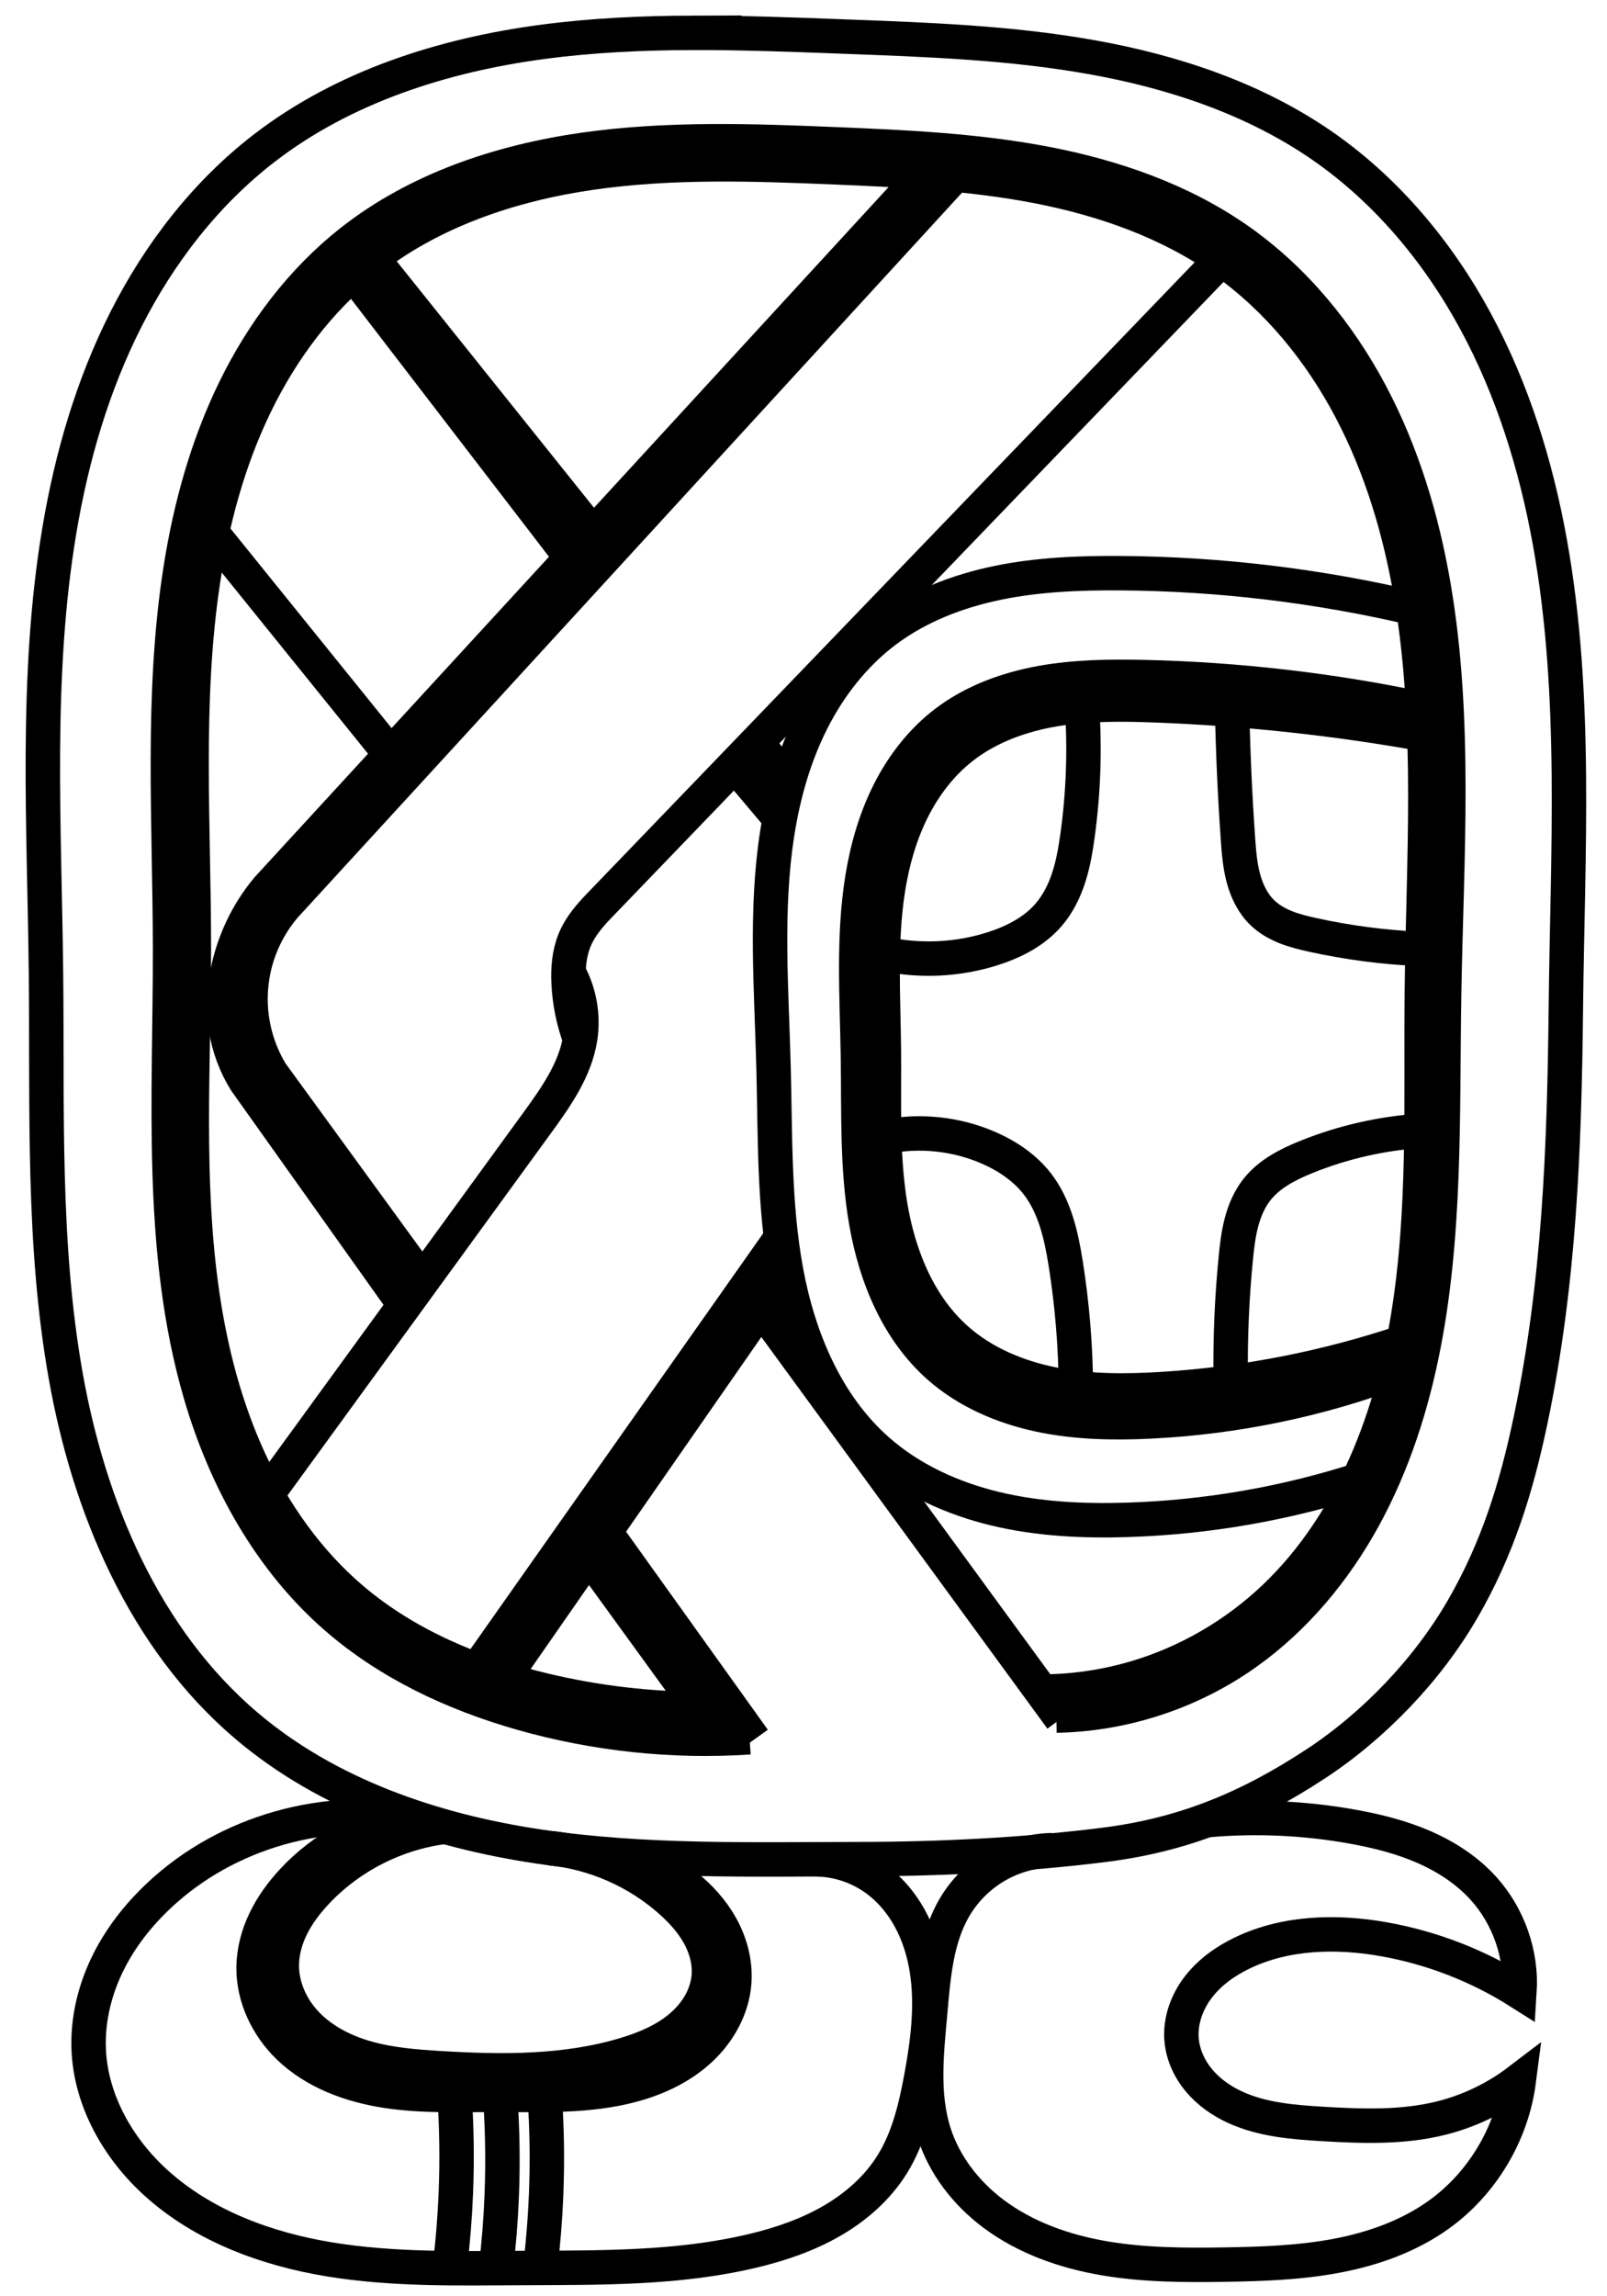 <?xml version="1.0" encoding="UTF-8" standalone="no"?>
<!-- Created with Inkscape (http://www.inkscape.org/) -->

<svg
   xmlns:dc="http://purl.org/dc/elements/1.1/"
   xmlns:cc="http://creativecommons.org/ns#"
   xmlns:rdf="http://www.w3.org/1999/02/22-rdf-syntax-ns#"
   xmlns:svg="http://www.w3.org/2000/svg"
   xmlns="http://www.w3.org/2000/svg"
   xmlns:sodipodi="http://sodipodi.sourceforge.net/DTD/sodipodi-0.dtd"
   xmlns:inkscape="http://www.inkscape.org/namespaces/inkscape"
   width="140"
   height="200"
   viewBox="0 0 140 200"
   id="svg5963"
   version="1.1"
   inkscape:version="0.91 r13725"
   sodipodi:docname="maya-months-00-pop.svg">
  <defs
     id="defs5965">
    <inkscape:path-effect
       effect="spiro"
       id="path-effect5177-1"
       is_visible="true" />
    <inkscape:path-effect
       effect="spiro"
       id="path-effect5143-6"
       is_visible="true" />
    <inkscape:path-effect
       effect="spiro"
       id="path-effect5143-9"
       is_visible="true" />
    <inkscape:path-effect
       effect="spiro"
       id="path-effect5143"
       is_visible="true" />
    <inkscape:path-effect
       effect="spiro"
       id="path-effect5077-2-9-9"
       is_visible="true" />
    <inkscape:path-effect
       effect="spiro"
       id="path-effect5077-2-9"
       is_visible="true" />
    <inkscape:path-effect
       effect="spiro"
       id="path-effect5077-2"
       is_visible="true" />
    <inkscape:path-effect
       effect="spiro"
       id="path-effect4578-9-09-3"
       is_visible="true" />
    <inkscape:path-effect
       effect="spiro"
       id="path-effect4578-0-4"
       is_visible="true" />
    <inkscape:path-effect
       effect="spiro"
       id="path-effect4662-7-8-5-6"
       is_visible="true" />
    <inkscape:path-effect
       effect="spiro"
       id="path-effect4662-7-8-3"
       is_visible="true" />
    <inkscape:path-effect
       effect="spiro"
       id="path-effect4662-7-9-2"
       is_visible="true" />
    <inkscape:path-effect
       effect="spiro"
       id="path-effect4662-7-3"
       is_visible="true" />
    <inkscape:path-effect
       effect="spiro"
       id="path-effect4464-0-4-4-5-9-9-4"
       is_visible="true" />
    <inkscape:path-effect
       effect="spiro"
       id="path-effect4464-0-4-4-5-9-4"
       is_visible="true" />
    <inkscape:path-effect
       effect="spiro"
       id="path-effect4578-9-0-3"
       is_visible="true" />
    <inkscape:path-effect
       effect="spiro"
       id="path-effect4578-9-4"
       is_visible="true" />
    <inkscape:path-effect
       effect="spiro"
       id="path-effect4578-7-3"
       is_visible="true" />
    <inkscape:path-effect
       effect="spiro"
       id="path-effect4578-4"
       is_visible="true" />
    <inkscape:path-effect
       effect="spiro"
       id="path-effect4464-0-4-4-5-3"
       is_visible="true" />
    <inkscape:path-effect
       effect="spiro"
       id="path-effect4464-0-4-4-58"
       is_visible="true" />
    <inkscape:path-effect
       effect="spiro"
       id="path-effect4464-0-4-1"
       is_visible="true" />
  </defs>
  <sodipodi:namedview
     id="base"
     pagecolor="#ffffff"
     bordercolor="#666666"
     borderopacity="1.0"
     inkscape:pageopacity="0.0"
     inkscape:pageshadow="2"
     inkscape:zoom="1.979899"
     inkscape:cx="43.416133"
     inkscape:cy="113.568"
     inkscape:document-units="px"
     inkscape:current-layer="layer1"
     showgrid="false"
     units="px"
     inkscape:window-width="1024"
     inkscape:window-height="704"
     inkscape:window-x="0"
     inkscape:window-y="27"
     inkscape:window-maximized="1" />
  <g
     inkscape:label="Calque 1"
     inkscape:groupmode="layer"
     id="layer1"
     transform="translate(0,-852.362)">
    <path
       style="fill:none;fill-rule:evenodd;stroke:#000000;stroke-width:3;stroke-linecap:butt;stroke-linejoin:miter;stroke-opacity:1"
       d="m 60.354,855.221 c -4.376,0.013 -8.743,0.211 -13.08,0.787 -8.673,1.152 -17.31,3.91 -24.242,9.248 -5.111,3.936 -9.15,9.174 -12.064,14.93 -2.915,5.755 -4.733,12.024 -5.799,18.387 -2.133,12.726 -1.298,25.731 -1.162,38.633 0.123,11.672 -0.324,23.435 1.707,34.93 2.031,11.495 6.838,22.94 15.727,30.506 7.099,6.042 16.285,9.177 25.506,10.549 9.221,1.372 18.594,1.108 27.916,1.098 7.019,-0.01 14.358,-0.369 21.322,-1.244 6.964,-0.875 12.559,-3.199 18.428,-7.048 5.084,-3.335 9.743,-8.198 12.792,-13.458 3.05,-5.26 4.693,-10.557 5.943,-16.507 2.501,-11.901 2.937,-23.659 3.067,-35.819 0.145,-13.578 1.017,-27.279 -1.393,-40.643 -1.205,-6.682 -3.242,-13.251 -6.473,-19.223 -3.231,-5.972 -7.688,-11.338 -13.258,-15.221 -5.951,-4.147 -13.001,-6.499 -20.141,-7.777 -7.14,-1.279 -14.418,-1.532 -21.666,-1.805 -4.372,-0.164 -8.755,-0.335 -13.131,-0.322 z"
       id="path4462-4-0"
       inkscape:connector-curvature="0"
       sodipodi:nodetypes="ssssssssscsssssssssss" />
    <path
       style="fill:none;fill-rule:evenodd;stroke:#000000;stroke-width:3;stroke-linecap:butt;stroke-linejoin:miter;stroke-opacity:1"
       d="m 65.296,1003.675 c -6.666,0.444 -13.407,-0.269 -19.833,-2.097 -5.898,-1.678 -11.595,-4.337 -16.214,-8.37 -5.786,-5.053 -9.634,-12.067 -11.784,-19.442 -3.648,-12.512 -2.629,-25.825 -2.649,-38.857 -0.017,-10.994 -0.792,-22.066 0.908,-32.927 0.85,-5.431 2.327,-10.792 4.745,-15.729 2.417,-4.937 5.799,-9.446 10.116,-12.849 5.772,-4.55 12.997,-6.961 20.273,-7.998 7.276,-1.036 14.668,-0.776 22.011,-0.472 6.085,0.252 12.195,0.535 18.177,1.677 5.983,1.142 11.875,3.181 16.86,6.679 4.851,3.404 8.715,8.114 11.495,13.348 2.78,5.234 4.505,10.985 5.501,16.828 1.992,11.685 1.108,23.636 0.909,35.488 -0.177,10.563 0.184,21.238 -1.991,31.576 -1.088,5.169 -2.817,10.232 -5.458,14.807 -2.641,4.575 -6.217,8.655 -10.624,11.567 -4.637,3.063 -10.154,4.778 -15.711,4.882"
       id="path4462-4-3-9"
       inkscape:original-d="m 65.296287,1003.6746 c -8.54234,-0.4029 -11.18679,0.9344 -19.83289,-2.0974 -8.64609,-3.03184 -14.568047,-10.74447 -16.213818,-8.37045 -3.291542,4.74804 -8.844183,-4.80082 -11.784216,-19.44177 -2.940032,-14.64095 -4.151338,-34.55078 -2.649301,-38.85739 3.00407,-8.61322 -0.697087,-51.75076 15.768364,-61.50439 8.232691,-4.87682 25.985991,-7.81881 42.283641,-8.46988 20.79093,-0.83056 38.570543,13.92359 35.037503,8.35589 -3.53306,-5.5677 18.37776,40.45672 17.90544,65.66369 -0.47514,25.35939 -10.75807,46.82996 -18.07316,57.94968 -3.65756,5.55982 -10.296013,4.55242 -15.710923,4.88232"
       inkscape:connector-curvature="0"
       sodipodi:nodetypes="csssssssssc"
       inkscape:path-effect="#path-effect4464-0-4-1" />
    <path
       style="fill:none;fill-rule:evenodd;stroke:#000000;stroke-width:3;stroke-linecap:butt;stroke-linejoin:miter;stroke-opacity:1"
       d="m 61.105,1001.213 c -4.578,-0.011 -9.154,-0.551 -13.609,-1.607 -6.094,-1.445 -12.049,-3.915 -16.822,-7.97 -3.836,-3.26 -6.81,-7.47 -8.926,-12.038 -2.116,-4.569 -3.394,-9.495 -4.122,-14.476 -1.456,-9.964 -0.739,-20.097 -0.736,-30.166 0.002,-10.674 -0.799,-21.419 0.792,-31.973 0.795,-5.277 2.197,-10.491 4.517,-15.297 2.32,-4.806 5.583,-9.201 9.764,-12.517 5.56,-4.41 12.532,-6.755 19.556,-7.766 7.024,-1.011 14.162,-0.764 21.253,-0.468 5.876,0.245 11.775,0.526 17.55,1.639 5.775,1.113 11.46,3.094 16.266,6.485 4.703,3.318 8.437,7.908 11.113,13.004 2.677,5.095 4.324,10.688 5.27,16.365 1.891,11.354 1.016,22.957 0.898,34.467 -0.096,9.431 0.316,18.929 -1.211,28.236 -1.527,9.307 -5.22,18.605 -12.227,24.918 -3.527,3.178 -7.817,5.509 -12.412,6.704 -2.38,0.619 -4.839,0.937 -7.298,0.943"
       id="path4462-4-3-4-51"
       inkscape:original-d="m 61.104857,1001.2131 c -4.17227,-1.47371 -6.85218,0.7202 -13.60882,-1.60731 -6.75665,-2.32738 -16.027528,-9.12444 -16.821714,-7.97047 -6.353492,9.23168 -14.823224,-48.77267 -13.784178,-56.6811 1.039046,-7.90842 -0.821303,-50.30452 15.072471,-59.78727 7.945761,-4.74071 25.079691,-7.60114 40.808931,-8.23408 20.06583,-0.80744 37.225343,13.53597 33.815523,8.12327 -3.40984,-5.4127 17.73682,39.33045 17.28097,63.83569 -0.45857,24.65341 -6.37816,42.34429 -13.43812,53.15445 -3.52999,5.40509 -5.65837,4.79045 -12.411543,6.70416 -6.75318,1.91366 -0.57173,-1.47388 -7.29805,0.94315"
       inkscape:connector-curvature="0"
       sodipodi:nodetypes="csszssssszc"
       inkscape:path-effect="#path-effect4464-0-4-4-58" />
    <path
       style="fill:none;fill-rule:evenodd;stroke:#000000;stroke-width:3;stroke-linecap:butt;stroke-linejoin:miter;stroke-opacity:1"
       d="m 118.592,981.195 c -6.586,2.131 -13.473,3.327 -20.392,3.543 -3.85,0.12 -7.736,-0.066 -11.482,-0.965 -3.746,-0.899 -7.36,-2.538 -10.251,-5.084 -4.463,-3.93 -6.895,-9.739 -7.976,-15.586 -1.08,-5.848 -0.947,-11.839 -1.101,-17.784 -0.176,-6.812 -0.732,-13.675 0.326,-20.407 0.529,-3.366 1.466,-6.686 3,-9.728 1.534,-3.042 3.679,-5.804 6.4,-7.855 2.865,-2.16 6.299,-3.482 9.813,-4.205 3.515,-0.722 7.123,-0.866 10.711,-0.84 8.6,0.062 17.192,1.092 25.564,3.063"
       id="path4462-4-3-4-0-1"
       inkscape:original-d="m 118.59237,981.19479 c -3.55078,6.62346 -11.76643,4.0422 -20.391753,3.54299 -8.29296,-0.47995 -20.13496,-8.87772 -21.7327,-6.04956 -3.19542,5.6563 -10.5352,-28.23996 -9.07702,-33.3704 1.45817,-5.13043 1.73259,-32.18046 9.72497,-37.99016 3.99618,-2.90487 12.61367,-4.65724 20.52458,-5.04506 10.091983,-0.49472 27.278453,6.37978 25.563513,3.06341"
       inkscape:connector-curvature="0"
       sodipodi:nodetypes="csszssc"
       inkscape:path-effect="#path-effect4464-0-4-4-5-3" />
    <path
       style="fill:none;fill-rule:evenodd;stroke:#000000;stroke-width:3;stroke-linecap:butt;stroke-linejoin:miter;stroke-opacity:1"
       d="m 43.863,998.508 24.604,-35.403 m 0.099,-42.717 -2.397,-3.054 M 51.398,898.548 32.285,874.675"
       id="path4576-5"
       inkscape:original-d="m 43.862727,998.50773 24.60413,-35.40267 m 0.0989,-42.71724 -2.39688,-3.05351 M 51.397627,898.54767 32.284954,874.67458"
       inkscape:connector-curvature="0"
       sodipodi:nodetypes="cccccc"
       inkscape:path-effect="#path-effect4578-4" />
    <path
       style="fill:none;fill-rule:evenodd;stroke:#000000;stroke-width:3;stroke-linecap:butt;stroke-linejoin:miter;stroke-opacity:1"
       d="M 23.424,982.292 46.77,950.2 c 1.655,-2.275 3.354,-4.669 3.78,-7.45 0.298,-1.942 -0.069,-3.979 -1.025,-5.695 m -15.69,-19.235 -15.304,-18.952"
       id="path4576-6-7"
       inkscape:path-effect="#path-effect4578-7-3"
       inkscape:original-d="M 23.424019,982.29174 46.770477,950.1996 c 0,0 4.03687,-5.7417 3.78033,-7.44975 -0.25654,-1.70805 -1.02535,-5.69531 -1.02535,-5.69531 m -15.68964,-19.23463 c -5.464136,-6.26241 -10.17314,-12.38616 -15.303932,-18.9523"
       inkscape:connector-curvature="0"
       sodipodi:nodetypes="cczccc" />
    <path
       style="fill:none;fill-rule:evenodd;stroke:#000000;stroke-width:3;stroke-linecap:butt;stroke-linejoin:miter;stroke-opacity:1"
       d="M 62.837,1003.735 51.415,987.999 M 35.213,965.958 21.397,946.532 c -0.86,-1.377 -1.443,-2.926 -1.702,-4.529 -0.258,-1.598 -0.196,-3.24 0.106,-4.831 0.514,-2.713 1.731,-5.289 3.5,-7.409 l 57.528,-62.608"
       id="path4576-0-79"
       inkscape:original-d="M 62.837327,1003.7352 51.414937,987.99909 M 35.213277,965.95793 21.396652,946.53228 c 0,0 -1.395987,-1.71527 -1.70174,-4.52904 -0.305753,-2.81377 -0.370902,-3.33851 0.105531,-4.83081 0.476433,-1.4923 3.500059,-7.40947 3.500059,-7.40947 l 57.528225,-62.60751"
       inkscape:connector-curvature="0"
       sodipodi:nodetypes="cccczzcc"
       inkscape:path-effect="#path-effect4578-9-4" />
    <path
       style="fill:none;fill-rule:evenodd;stroke:#000000;stroke-width:3;stroke-linecap:butt;stroke-linejoin:miter;stroke-opacity:1"
       d="m 92.458,1002.039 -26.232,-35.907 m -15.699,-23.263 c -0.581,-1.583 -0.917,-3.255 -0.993,-4.94 -0.056,-1.241 0.052,-2.507 0.514,-3.66 0.461,-1.153 1.283,-2.119 2.145,-3.014 l 54.442,-56.542"
       id="path4576-0-7-9"
       inkscape:original-d="m 92.457687,1002.0391 -26.23151,-35.90682 m -15.69934,-23.26349 c 0,0 -1.1724,-0.5631 -0.99263,-4.93961 0.17977,-4.37653 2.65861,-6.67393 2.65861,-6.67393 l 54.442223,-56.54181"
       inkscape:connector-curvature="0"
       sodipodi:nodetypes="ccczcc"
       inkscape:path-effect="#path-effect4578-9-0-3" />
    <path
       style="fill:none;fill-rule:evenodd;stroke:#000000;stroke-width:3;stroke-linecap:butt;stroke-linejoin:miter;stroke-opacity:1"
       d="m 121.918,971.657 c -6.941,2.619 -14.293,4.146 -21.703,4.508 -3.246,0.159 -6.527,0.093 -9.704,-0.592 -3.177,-0.685 -6.261,-2.015 -8.699,-4.164 -3.6,-3.172 -5.53,-7.882 -6.35,-12.61 -0.82,-4.727 -0.647,-9.561 -0.719,-14.359 -0.078,-5.224 -0.448,-10.489 0.396,-15.646 0.422,-2.578 1.151,-5.12 2.329,-7.451 1.178,-2.332 2.817,-4.452 4.893,-6.038 2.408,-1.84 5.337,-2.913 8.318,-3.457 2.982,-0.543 6.032,-0.58 9.062,-0.51 8.07,0.186 16.123,1.114 24.025,2.768"
       id="path4462-4-3-4-0-9-2"
       inkscape:original-d="m 121.91791,971.65728 c -8.00638,14.13193 -14.39855,4.9003 -21.70255,4.50782 -7.022543,-0.37733 -17.050453,-6.97958 -18.403423,-4.75611 -2.70593,4.44693 -8.3043,-22.9347 -7.06949,-26.96823 1.23477,-4.03346 0.85016,-24.56721 7.61818,-29.13473 3.384,-2.28379 11.50717,-0.18489 17.380377,-3.96637 7.197956,-4.63443 20.265566,-13.50319 24.024656,2.76828"
       inkscape:connector-curvature="0"
       sodipodi:nodetypes="csszssc"
       inkscape:path-effect="#path-effect4464-0-4-4-5-9-4" />
    <path
       style="fill:none;fill-rule:evenodd;stroke:#000000;stroke-width:3;stroke-linecap:butt;stroke-linejoin:miter;stroke-opacity:1"
       d="m 122.397,969.207 c -6.829,2.3 -13.961,3.696 -21.153,4.141 -3.155,0.195 -6.347,0.206 -9.449,-0.401 -3.102,-0.607 -6.129,-1.865 -8.489,-3.968 -3.321,-2.96 -5.061,-7.354 -5.769,-11.746 -0.708,-4.392 -0.494,-8.872 -0.534,-13.321 -0.044,-4.738 -0.377,-9.511 0.372,-14.19 0.374,-2.339 1.023,-4.647 2.076,-6.769 1.053,-2.122 2.522,-4.057 4.39,-5.513 2.327,-1.815 5.198,-2.833 8.11,-3.312 2.912,-0.479 5.882,-0.445 8.831,-0.331 7.852,0.301 15.683,1.152 23.417,2.543"
       id="path4462-4-3-4-0-9-9-9"
       inkscape:original-d="m 122.39732,969.20661 c -7.80375,12.98219 -14.0341,4.50163 -21.15324,4.14108 -6.844823,-0.34663 -16.618893,-6.41173 -17.937623,-4.36916 -2.63743,4.08513 -7.50707,-21.36091 -6.30352,-25.06628 1.20353,-3.7053 0.24162,-22.27628 6.83832,-26.47219 3.29836,-2.09799 11.21591,-0.16985 16.940473,-3.64369 7.01576,-4.25737 19.75262,-12.40455 23.41656,2.54307"
       inkscape:connector-curvature="0"
       sodipodi:nodetypes="csszssc"
       inkscape:path-effect="#path-effect4464-0-4-4-5-9-9-4" />
    <path
       style="fill:none;fill-rule:evenodd;stroke:#000000;stroke-width:3;stroke-linecap:butt;stroke-linejoin:miter;stroke-opacity:1"
       d="m 93.733,973.195 c -0.028,-3.589 -0.323,-7.175 -0.881,-10.72 -0.393,-2.492 -0.96,-5.063 -2.518,-7.047 -1.083,-1.379 -2.585,-2.384 -4.191,-3.087 -2.805,-1.227 -5.989,-1.57 -8.991,-0.968"
       id="path4660-9-8"
       inkscape:original-d="m 93.733197,973.19538 c 0.13234,-8.27411 0.18864,-8.56725 -0.881,-10.72019 -0.53485,-1.07648 -3.85073,-5.50583 -2.51769,-7.04651 1.46494,-1.69312 -1.40127,-0.31838 -4.191,-3.08707 -2.78974,-2.76871 -0.87472,-4.3447 -8.99115,-0.96751"
       inkscape:connector-curvature="0"
       sodipodi:nodetypes="csszc"
       inkscape:path-effect="#path-effect4662-7-3" />
    <path
       style="fill:none;fill-rule:evenodd;stroke:#000000;stroke-width:3;stroke-linecap:butt;stroke-linejoin:miter;stroke-opacity:1"
       d="m 94.253,913.692 c 0.272,3.832 0.142,7.692 -0.387,11.497 -0.17,1.22 -0.382,2.44 -0.763,3.611 -0.381,1.171 -0.938,2.298 -1.741,3.233 -1.257,1.463 -3.046,2.376 -4.884,2.961 -3.004,0.957 -6.256,1.12 -9.34,0.47"
       id="path4660-9-0-4"
       inkscape:original-d="m 94.252957,913.6917 c 0.13235,8.2741 0.68214,9.34431 -0.38749,11.49726 -0.53485,1.07649 -1.90895,5.47993 -2.5042,6.84348 -0.59526,1.36354 -1.74146,1.76819 -4.88407,2.96086 -3.14262,1.19268 -1.22377,3.84752 -9.34019,0.47034"
       inkscape:connector-curvature="0"
       sodipodi:nodetypes="csszc"
       inkscape:path-effect="#path-effect4662-7-9-2" />
    <path
       style="fill:none;fill-rule:evenodd;stroke:#000000;stroke-width:3;stroke-linecap:butt;stroke-linejoin:miter;stroke-opacity:1"
       d="m 107.217,972.234 c -0.041,-3.432 0.107,-6.867 0.444,-10.283 0.103,-1.05 0.225,-2.102 0.493,-3.123 0.268,-1.02 0.688,-2.013 1.339,-2.844 1.077,-1.373 2.697,-2.201 4.315,-2.855 3.181,-1.284 6.568,-2.057 9.991,-2.28"
       id="path4660-9-6-2"
       inkscape:path-effect="#path-effect4662-7-8-3"
       inkscape:original-d="m 107.2172,972.23426 c -0.13235,-8.27411 -0.62617,-8.12975 0.4435,-10.28269 0.53484,-1.07648 15.0276,5.35761 1.83159,-5.9663 -1.12907,-0.96889 5.01975,-3.25989 4.3146,-2.85479 -0.70515,0.4051 1.87472,-5.65718 9.99114,-2.27999"
       inkscape:connector-curvature="0"
       sodipodi:nodetypes="csszc" />
    <path
       style="fill:none;fill-rule:evenodd;stroke:#000000;stroke-width:3;stroke-linecap:butt;stroke-linejoin:miter;stroke-opacity:1"
       d="m 107.343,914.25 c 0.077,3.723 0.246,7.443 0.506,11.158 0.081,1.16 0.173,2.328 0.475,3.451 0.302,1.123 0.828,2.211 1.669,3.015 0.584,0.557 1.3,0.961 2.051,1.257 0.751,0.296 1.538,0.487 2.326,0.661 3.058,0.672 6.175,1.08 9.304,1.217"
       id="path4660-9-6-4-5"
       inkscape:path-effect="#path-effect4662-7-8-5-6"
       inkscape:original-d="m 107.34266,914.24955 c -0.13234,8.27411 -0.56367,9.00476 0.506,11.1577 0.53484,1.07648 0.9837,5.62173 2.14409,6.46629 1.20293,0.87552 1.58737,-0.8514 4.37711,1.9173 2.78972,2.7687 1.18721,4.59468 9.30365,1.21749"
       inkscape:connector-curvature="0"
       sodipodi:nodetypes="csszc" />
    <path
       style="fill:none;fill-rule:evenodd;stroke:#000000;stroke-width:3;stroke-linecap:butt;stroke-linejoin:miter;stroke-opacity:1"
       d="m 41.497,997.874 26.549,-37.701 m -0.233,-36.684 -3.551,-4.208 M 49.573,900.665 30.891,876.339"
       id="path4576-3-0"
       inkscape:original-d="m 41.496607,997.87384 26.54867,-37.70076 m -0.23299,-36.68408 -3.55135,-4.20825 M 49.572657,900.6652 30.891089,876.33879"
       inkscape:connector-curvature="0"
       sodipodi:nodetypes="cccccc"
       inkscape:path-effect="#path-effect4578-0-4" />
    <path
       style="fill:none;fill-rule:evenodd;stroke:#000000;stroke-width:3;stroke-linecap:butt;stroke-linejoin:miter;stroke-opacity:1"
       d="M 65.673,1003.892 52.969,986.146 M 36.863,964 23.626,945.815 c -0.906,-1.494 -1.492,-3.182 -1.707,-4.916 -0.161,-1.3 -0.115,-2.626 0.137,-3.912 0.408,-2.086 1.361,-4.064 2.739,-5.682 l 58.35,-63.657"
       id="path4576-0-9-8"
       inkscape:original-d="M 65.672937,1003.8916 52.968747,986.14644 M 36.862907,963.99956 23.626098,945.81458 c -0.04586,-0.0459 -2.185765,-7.49742 -1.707065,-4.9159 0.4787,2.58152 -0.764895,-0.87268 0.136608,-3.91179 0.901503,-3.03911 2.73871,-5.68198 2.73871,-5.68198 -1.157686,1.73035 41.799526,-37.76773 58.349616,-63.65745"
       inkscape:connector-curvature="0"
       sodipodi:nodetypes="cccczzcc"
       inkscape:path-effect="#path-effect4578-9-09-3" />
    <path
       style="fill:none;fill-rule:evenodd;stroke:#000000;stroke-width:3;stroke-linecap:butt;stroke-linejoin:miter;stroke-opacity:1"
       d="m 37.043,1011.196 c -7.87,-1.803 -16.551,0.399 -22.61,5.735 -2.006,1.767 -3.742,3.864 -4.949,6.25 -1.207,2.385 -1.874,5.065 -1.754,7.736 0.199,4.432 2.571,8.586 5.859,11.565 4.147,3.758 9.63,5.772 15.154,6.674 5.524,0.902 11.156,0.772 16.753,0.743 6.711,-0.035 13.502,0.068 20.032,-1.483 2.391,-0.568 4.746,-1.362 6.878,-2.585 2.132,-1.222 4.041,-2.89 5.335,-4.98 1.407,-2.272 2.034,-4.933 2.519,-7.562 0.573,-3.106 0.978,-6.298 0.476,-9.416 -0.251,-1.559 -0.731,-3.089 -1.496,-4.471 -0.765,-1.381 -1.821,-2.612 -3.123,-3.506 -1.44,-0.989 -3.169,-1.549 -4.915,-1.592"
       id="path5075-3"
       inkscape:path-effect="#path-effect5077-2"
       inkscape:original-d="m 37.043157,1011.1962 c -10.21942,5.6343 -19.365006,2.4102 -22.610475,5.735 -3.245468,3.3249 -11.2111237,0.419 -6.7025577,13.9859 4.5085657,13.5669 -12.77662,7.413 5.8587817,11.5647 18.635405,4.1516 13.571867,7.4166 31.906711,7.4166 18.33483,0 7.10723,3.855 20.03179,-1.4828 6.46228,-2.6689 10.14575,-5.1168 12.2135,-7.5644 2.06775,-2.4475 2.51978,-4.8946 2.51918,-7.5617 -0.002,-9.1353 -0.61248,-17.4897 -4.14368,-17.3929 -3.53119,0.097 2.29883,4.4869 -4.91487,-1.5923"
       inkscape:connector-curvature="0"
       sodipodi:nodetypes="czzssssssc" />
    <path
       style="fill:none;fill-rule:evenodd;stroke:#000000;stroke-width:3;stroke-linecap:butt;stroke-linejoin:miter;stroke-opacity:1"
       d="m 35.765,1010.681 c -3.912,0.632 -7.595,2.607 -10.286,5.515 -0.955,1.031 -1.791,2.181 -2.396,3.45 -0.605,1.268 -0.975,2.659 -0.99,4.064 -0.028,2.599 1.188,5.133 3.055,6.941 2.277,2.205 5.405,3.347 8.539,3.824 3.133,0.477 6.322,0.346 9.491,0.342 4.016,-0 8.101,0.189 11.976,-0.868 2.14,-0.584 4.203,-1.563 5.831,-3.07 1.628,-1.506 2.793,-3.571 2.976,-5.781 0.127,-1.54 -0.221,-3.102 -0.901,-4.489 -0.679,-1.387 -1.68,-2.604 -2.845,-3.619 -1.645,-1.434 -3.628,-2.478 -5.741,-3.023"
       id="path5075-3-6"
       inkscape:path-effect="#path-effect5077-2-9"
       inkscape:original-d="m 35.765447,1010.6814 c -6.109413,3.297 -8.346153,3.5692 -10.286374,5.5148 -1.940214,1.9456 -6.080777,-0.425 -3.385443,7.5138 2.695334,7.9387 -8.086001,4.5116 3.05471,6.941 11.140717,2.4293 7.068699,4.166 18.029737,4.166 10.96102,0 4.24888,2.2558 11.97551,-0.8676 7.72663,-3.1235 8.80829,-5.7298 8.80758,-8.8512 -6.1e-4,-5.3456 -1.63435,-8.1654 -3.74539,-8.1088 -2.11102,0.057 -1.42827,0.5339 -5.74079,-3.0234"
       inkscape:connector-curvature="0"
       sodipodi:nodetypes="czzsssssc" />
    <path
       style="fill:none;fill-rule:evenodd;stroke:#000000;stroke-width:3;stroke-linecap:butt;stroke-linejoin:miter;stroke-opacity:1"
       d="m 38.873,1011.457 c -4.313,0.506 -8.423,2.591 -11.379,5.773 -0.81,0.872 -1.539,1.828 -2.073,2.892 -0.534,1.063 -0.868,2.239 -0.87,3.429 -0.003,1.736 0.714,3.436 1.844,4.753 1.404,1.637 3.397,2.688 5.469,3.285 2.073,0.597 4.241,0.773 6.394,0.905 5.46,0.334 11.043,0.386 16.277,-1.207 1.691,-0.515 3.358,-1.214 4.714,-2.348 0.678,-0.567 1.273,-1.239 1.714,-2.005 0.441,-0.766 0.728,-1.626 0.79,-2.507 0.088,-1.24 -0.271,-2.486 -0.878,-3.57 -0.607,-1.085 -1.454,-2.019 -2.378,-2.851 -2.939,-2.646 -6.743,-4.316 -10.68,-4.687"
       id="path5075-3-6-5"
       inkscape:path-effect="#path-effect5077-2-9-9"
       inkscape:original-d="m 38.872787,1011.4568 c -5.310205,2.6106 -9.692144,4.2323 -11.378552,5.7728 -1.686402,1.5405 7.036842,1.5012 -2.942571,6.3208 -9.979414,4.8197 -7.839718,2.8296 1.843605,4.7531 9.683328,1.9236 3.175063,5.4505 11.863348,4.1901 7.85938,-1.1402 9.56082,1.2662 16.27668,-1.207 6.71586,-2.4732 7.21905,-4.3883 7.21843,-6.8598 -5.3e-4,-4.2327 -1.42055,-6.4654 -3.25543,-6.4206 -1.83486,0.045 -6.93207,-1.87 -10.68046,-4.6866"
       inkscape:connector-curvature="0"
       sodipodi:nodetypes="czzsssssc" />
    <path
       style="fill:none;fill-rule:evenodd;stroke:#000000;stroke-width:3;stroke-linecap:butt;stroke-linejoin:miter;stroke-opacity:1"
       d="m 39.588,1034.742 c 0.199,2.867 0.24,5.745 0.125,8.617 -0.084,2.085 -0.25,4.168 -0.499,6.24"
       id="path5141"
       inkscape:path-effect="#path-effect5143"
       inkscape:original-d="m 39.587697,1034.7422 c 2.9963,8.3197 2.9963,3.2684 0.12485,8.6169 -2.87146,5.3484 0.12484,4.7541 -0.49939,6.2398"
       inkscape:connector-curvature="0"
       sodipodi:nodetypes="csc" />
    <path
       style="fill:none;fill-rule:evenodd;stroke:#000000;stroke-width:3;stroke-linecap:butt;stroke-linejoin:miter;stroke-opacity:1"
       d="m 43.583,1035.039 c 0.199,2.867 0.24,5.745 0.125,8.617 -0.084,2.085 -0.25,4.168 -0.499,6.24"
       id="path5141-6"
       inkscape:path-effect="#path-effect5143-9"
       inkscape:original-d="m 43.582767,1035.0393 c 2.9963,8.3198 2.9963,3.2685 0.12485,8.6169 -2.87146,5.3484 0.12484,4.7542 -0.49939,6.2398"
       inkscape:connector-curvature="0"
       sodipodi:nodetypes="csc" />
    <path
       style="fill:none;fill-rule:evenodd;stroke:#000000;stroke-width:3;stroke-linecap:butt;stroke-linejoin:miter;stroke-opacity:1"
       d="m 47.453,1034.891 c 0.199,2.867 0.24,5.745 0.125,8.617 -0.084,2.086 -0.25,4.168 -0.499,6.24"
       id="path5141-2"
       inkscape:path-effect="#path-effect5143-6"
       inkscape:original-d="m 47.452987,1034.8907 c 2.9963,8.3198 2.9963,3.2685 0.12485,8.6169 -2.87146,5.3485 0.12484,4.7542 -0.49939,6.2399"
       inkscape:connector-curvature="0"
       sodipodi:nodetypes="csc" />
    <path
       style="fill:none;fill-rule:evenodd;stroke:#000000;stroke-width:3;stroke-linecap:butt;stroke-linejoin:miter;stroke-opacity:1"
       d="m 91.651,1013.507 c -1.709,0.036 -3.406,0.515 -4.882,1.377 -1.476,0.862 -2.726,2.106 -3.596,3.577 -1.619,2.736 -1.856,6.042 -2.14,9.209 -0.313,3.497 -0.721,7.104 0.338,10.452 0.894,2.828 2.81,5.278 5.184,7.056 2.81,2.105 6.223,3.294 9.685,3.881 3.461,0.587 6.993,0.601 10.503,0.544 3.235,-0.053 6.484,-0.165 9.664,-0.762 3.18,-0.597 6.307,-1.7 8.936,-3.585 3.786,-2.714 6.374,-7.042 6.972,-11.662 -2.02,1.54 -4.36,2.659 -6.827,3.265 -3.338,0.82 -6.828,0.698 -10.259,0.494 -2.609,-0.155 -5.281,-0.371 -7.654,-1.468 -1.186,-0.549 -2.282,-1.319 -3.119,-2.322 -0.838,-1.003 -1.408,-2.246 -1.518,-3.549 -0.137,-1.629 0.456,-3.272 1.449,-4.57 0.994,-1.298 2.364,-2.273 3.838,-2.982 3.804,-1.83 8.245,-1.931 12.399,-1.185 4.164,0.747 8.18,2.31 11.753,4.575 0.214,-3.276 -0.957,-6.619 -3.167,-9.046 -1.429,-1.569 -3.252,-2.747 -5.199,-3.591 -1.947,-0.844 -4.02,-1.365 -6.108,-1.744 -4.182,-0.758 -8.466,-0.955 -12.7,-0.583"
       id="path5175-3"
       inkscape:path-effect="#path-effect5177-1"
       inkscape:original-d="m 91.650617,1013.5074 c -2.00634,0.2085 -3.59537,2.1877 -8.47794,4.9539 -9.76515,5.5324 -4.69744,-3.6344 -2.13991,9.2087 2.55755,12.8431 -11.75269,4.7216 0.3375,10.4516 6.04509,2.865 2.65515,5.327 5.18362,7.0559 2.52848,1.7289 13.096677,5.9066 20.188023,4.4247 14.18271,-2.9638 11.85768,0.3952 18.60027,-4.3469 6.74259,-4.7421 6.97182,-11.662 6.97182,-11.662 0,0 -3.04832,2.4989 -6.8265,3.2646 -3.77818,0.7656 -6.42291,1.0867 -10.25921,0.4939 -7.67261,-1.1855 -12.98849,-0.6214 -12.29098,-7.3393 0.6975,-6.7179 0.0728,-10.7932 5.28708,-7.5524 8.8138,5.4781 4.26179,-0.5926 12.39942,-1.1854 8.13762,-0.5928 11.75257,4.5746 11.75257,4.5746 0,0 3.34307,-7.2682 -3.16703,-9.0464 -6.51008,-1.7783 0.99902,-4.566 -11.30728,-5.3349 -12.50986,-0.7816 -6.55611,-0.792 -12.7001,-0.5831"
       inkscape:connector-curvature="0"
       sodipodi:nodetypes="csssssscssssscssc" />
  </g>
</svg>
